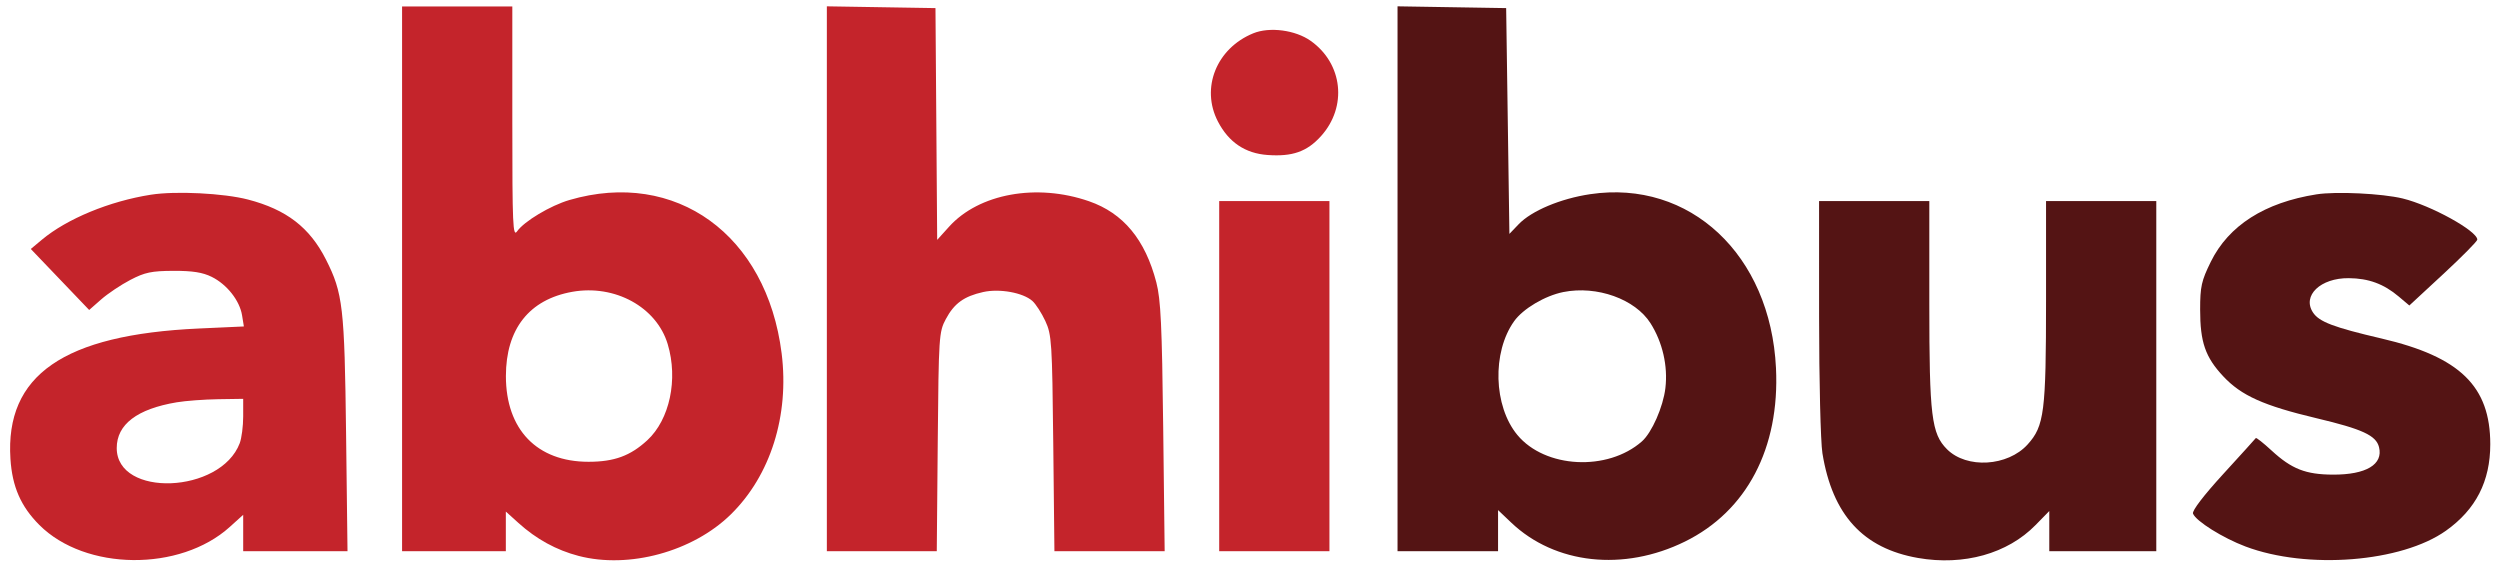<svg xmlns="http://www.w3.org/2000/svg" width="771" height="174" viewBox="0 0 771 174" version="1.1"><path d="M 431 85.976 L 431 170 446.500 170 L 462 170 462 163.655 L 462 157.310 466.057 161.169 C 479.555 174.009, 500.733 176.322, 519.634 167.021 C 538.710 157.633, 548.909 138.195, 547.714 113.500 C 546.023 78.572, 521.164 55.312, 490.413 59.885 C 481.276 61.244, 472.326 65.006, 468.349 69.159 L 465.500 72.133 465 37.317 L 464.500 2.500 447.750 2.226 L 431 1.952 431 85.976 M 714.402 59.939 C 698.413 62.466, 687.319 69.544, 681.813 80.729 C 678.924 86.597, 678.526 88.379, 678.523 95.453 C 678.519 105.532, 680.113 110.138, 685.657 116.065 C 691.219 122.011, 698.115 125.107, 714.423 128.982 C 728.588 132.347, 732.783 134.288, 733.688 137.895 C 735.029 143.235, 729.711 146.414, 719.500 146.375 C 711.070 146.343, 706.736 144.641, 700.540 138.930 C 698.020 136.608, 695.839 134.886, 695.691 135.104 C 695.544 135.322, 691.003 140.332, 685.600 146.238 C 679.602 152.793, 675.988 157.527, 676.321 158.393 C 677.208 160.707, 685.503 165.903, 692.534 168.549 C 711.560 175.710, 740.629 173.412, 754.341 163.663 C 763.557 157.111, 768 148.438, 768 137 C 768 119.135, 758.656 110.043, 734.500 104.405 C 719.663 100.942, 715.210 99.251, 713.317 96.360 C 709.920 91.176, 715.630 85.707, 724.357 85.785 C 730.488 85.840, 735.142 87.552, 739.769 91.454 L 743.039 94.211 753.519 84.505 C 759.284 79.168, 764 74.398, 764 73.906 C 764 71.222, 749.692 63.327, 741 61.215 C 734.635 59.669, 720.424 58.987, 714.402 59.939 M 561.008 97.750 C 561.012 117.412, 561.474 136.329, 562.035 139.787 C 565.117 158.776, 574.566 169.124, 591.518 172.077 C 605.624 174.533, 619.114 170.760, 627.750 161.944 L 632 157.605 632 163.803 L 632 170 648.500 170 L 665 170 665 116 L 665 62 648 62 L 631 62 631 92.451 C 631 127.109, 630.457 131.382, 625.328 137.059 C 619.179 143.865, 606.532 144.623, 600.459 138.550 C 595.668 133.759, 595 128.286, 595 93.818 L 595 62 578 62 L 561 62 561.008 97.750 M 482.147 90.064 C 476.480 91.192, 469.695 95.215, 466.946 99.076 C 460.123 108.658, 460.595 125.244, 467.942 134.126 C 476.471 144.438, 495.765 145.446, 506.358 136.133 C 509.422 133.440, 512.925 125.487, 513.609 119.672 C 514.410 112.853, 512.730 105.543, 509.015 99.684 C 504.288 92.231, 492.488 88.006, 482.147 90.064" stroke="none" fill="#541414" fill-rule="evenodd"/><path d="M 124 86 L 124 170 140 170 L 156 170 156 163.884 L 156 157.767 159.875 161.268 C 165.416 166.274, 171.602 169.662, 178.460 171.448 C 193.983 175.490, 213.645 170.132, 225.359 158.668 C 237.619 146.669, 243.463 128.168, 241.056 108.971 C 236.469 72.390, 208.397 52.105, 175.615 61.682 C 169.761 63.392, 161.634 68.257, 159.470 71.346 C 158.165 73.210, 158 69.441, 158 37.723 L 158 2 141 2 L 124 2 124 86 M 255 85.976 L 255 170 271.951 170 L 288.901 170 289.201 136.250 C 289.489 103.723, 289.579 102.352, 291.692 98.403 C 294.277 93.573, 297.284 91.393, 303.190 90.069 C 308.252 88.935, 315.480 90.238, 318.380 92.808 C 319.431 93.739, 321.230 96.525, 322.379 99 C 324.340 103.223, 324.490 105.549, 324.825 136.750 L 325.183 170 342.182 170 L 359.181 170 358.730 131.750 C 358.360 100.362, 357.980 92.349, 356.613 87.087 C 353.180 73.871, 346.424 65.730, 335.846 62.062 C 319.707 56.466, 301.923 59.702, 292.699 69.911 L 289.025 73.978 288.763 38.239 L 288.500 2.500 271.750 2.226 L 255 1.952 255 85.976 M 386.500 10.272 C 375.151 14.917, 370.251 27.153, 375.606 37.473 C 378.926 43.869, 384.011 47.301, 390.909 47.800 C 398.581 48.355, 403.067 46.775, 407.380 42.001 C 415.579 32.926, 414.137 19.609, 404.196 12.585 C 399.476 9.251, 391.533 8.213, 386.500 10.272 M 46.539 60.047 C 33.785 62.045, 20.654 67.466, 12.922 73.926 L 9.500 76.786 18.500 86.191 L 27.500 95.595 31.214 92.333 C 33.257 90.538, 37.307 87.830, 40.214 86.314 C 44.675 83.988, 46.748 83.554, 53.500 83.529 C 59.382 83.508, 62.508 84, 65.306 85.391 C 69.996 87.720, 73.913 92.689, 74.653 97.247 L 75.210 100.679 61.348 101.310 C 19.612 103.209, 1.562 115.696, 3.220 141.525 C 3.771 150.112, 6.439 156.203, 12.148 161.913 C 26.320 176.085, 55.509 176.376, 70.870 162.498 L 75 158.767 75 164.384 L 75 170 91.086 170 L 107.171 170 106.731 133.750 C 106.257 94.690, 105.757 90.375, 100.509 80.018 C 95.504 70.141, 88.334 64.624, 76.494 61.540 C 68.989 59.586, 54.195 58.848, 46.539 60.047 M 376 116 L 376 170 393 170 L 410 170 410 116 L 410 62 393 62 L 376 62 376 116 M 176.500 89.993 C 163.204 92.359, 156.020 101.483, 156.020 116 C 156.020 132.477, 165.605 142.415, 181.500 142.415 C 189.416 142.415, 194.404 140.590, 199.611 135.791 C 206.535 129.408, 209.177 116.999, 205.924 106.141 C 202.499 94.709, 189.644 87.654, 176.500 89.993 M 54.528 124.066 C 42.270 126.116, 36 130.891, 36 138.176 C 36 153.529, 68.028 152.271, 73.933 136.685 C 74.520 135.137, 75 131.424, 75 128.435 L 75 123 67.250 123.118 C 62.987 123.182, 57.263 123.609, 54.528 124.066" stroke="none" fill="#c4242b" fill-rule="evenodd"/></svg>